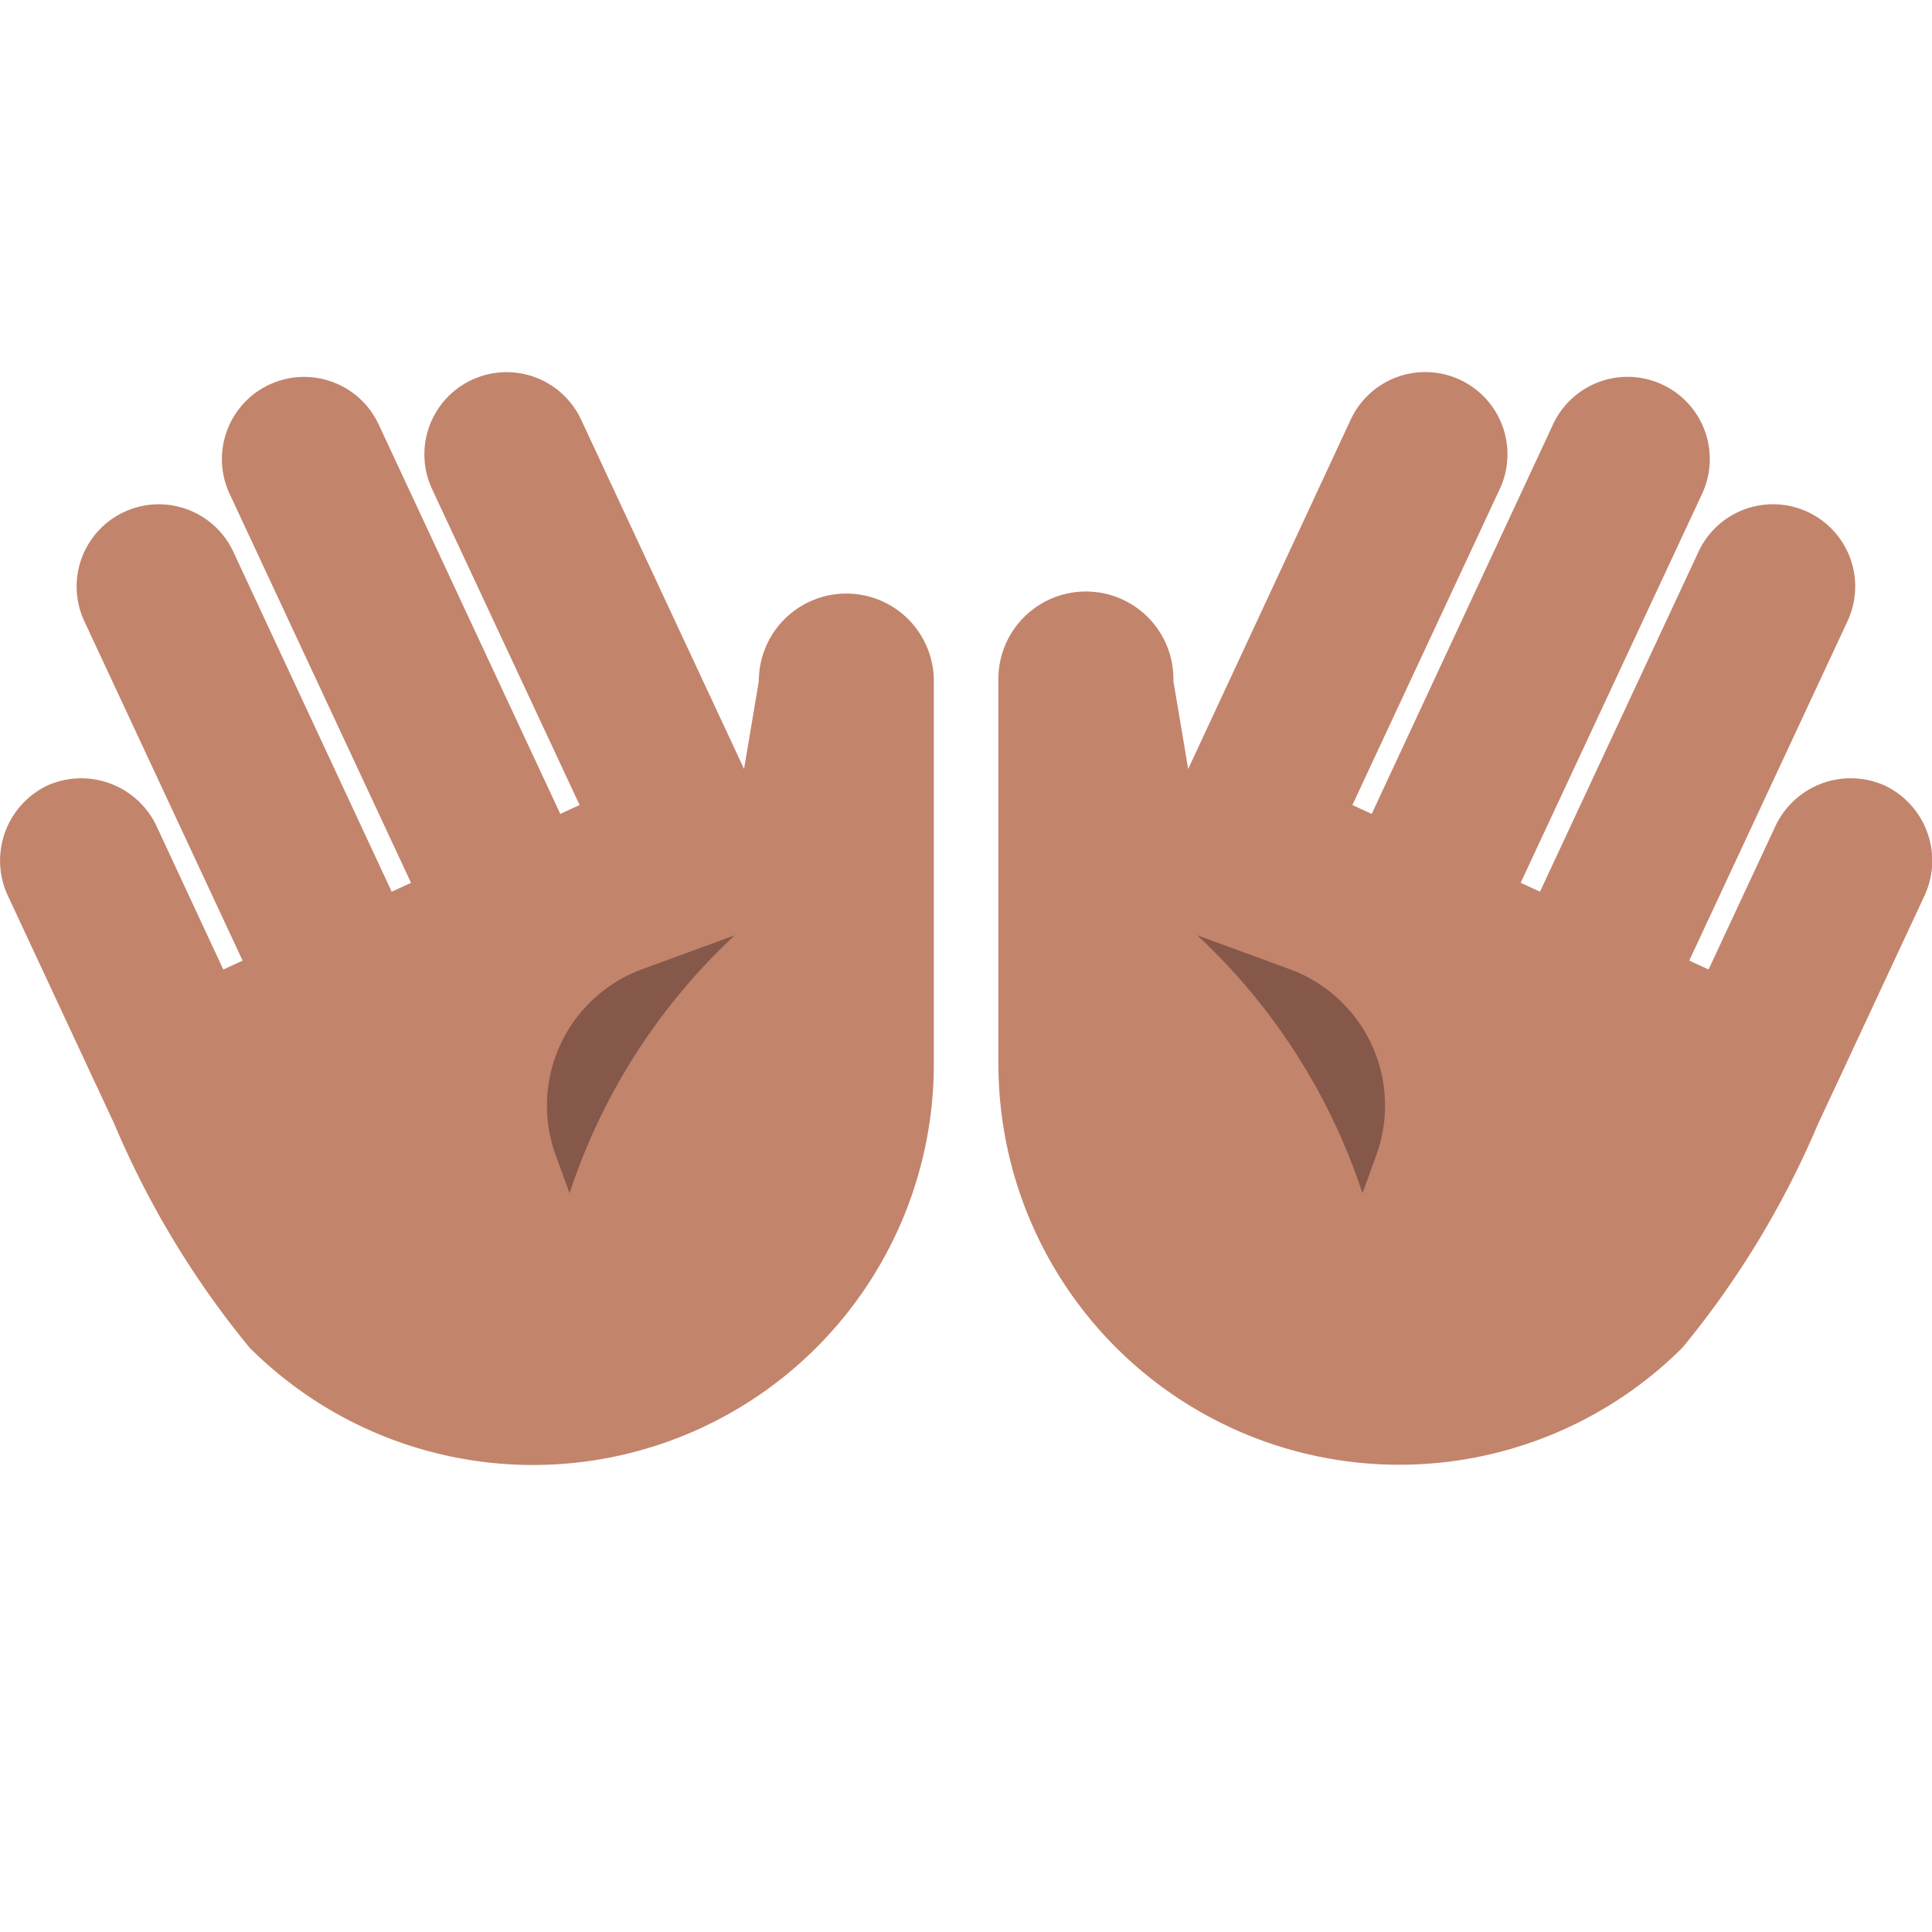 <svg id="Layer_1" data-name="Layer 1" xmlns="http://www.w3.org/2000/svg" viewBox="0 0 40 40"><defs><style>.cls-1{fill:none;opacity:0.1;}.cls-2{fill:#c3846c;}.cls-3{fill:#86584a;}</style></defs><rect class="cls-1" width="40" height="40"/><path class="cls-2" d="M39.027,16.266a1.723,1.723,0,0,0-2.28.862h0l-1.373,2.944-.4-.184,3.277-7.027a1.7,1.7,0,1,0-3.085-1.438l-3.282,7.038-.4-.184,3.756-8.053a1.7,1.7,0,1,0-3.085-1.439L28.4,16.851l-.4-.184,3.051-6.542h0a1.7,1.7,0,1,0-3.085-1.439v0L24.6,15.921l-.306-1.82a1.812,1.812,0,1,0-3.623,0v7.927h0A8.3,8.3,0,0,0,34.835,27.9a18.84,18.84,0,0,0,2.805-4.629l.385-.825.048-.1.181-.39,1.578-3.384h0A1.723,1.723,0,0,0,39.027,16.266Z"/><path class="cls-2" d="M17.523,12.289A1.812,1.812,0,0,0,15.711,14.1l-.306,1.82L12.031,8.688v0a1.7,1.7,0,1,0-3.085,1.439h0L12,16.667l-.4.184L7.839,8.786a1.7,1.7,0,1,0-3.085,1.439L8.51,18.278l-.4.184L4.831,11.424a1.7,1.7,0,1,0-3.085,1.438l3.277,7.027-.4.184L3.253,17.129h0a1.723,1.723,0,0,0-2.28-.862,1.723,1.723,0,0,0-.8,2.3h0l1.578,3.384.181.39.048.1.385.825A18.84,18.84,0,0,0,5.165,27.9a8.3,8.3,0,0,0,14.169-5.869h0V14.1A1.811,1.811,0,0,0,17.523,12.289Z"/><path class="cls-3" d="M15.214,19.363l-1.909.7a3.008,3.008,0,0,0-1.8,3.855l.287.787A12.719,12.719,0,0,1,15.214,19.363Z"/><path class="cls-3" d="M24.786,19.363l1.909.7a3.008,3.008,0,0,1,1.8,3.855l-.287.787A12.719,12.719,0,0,0,24.786,19.363Z"/></svg>